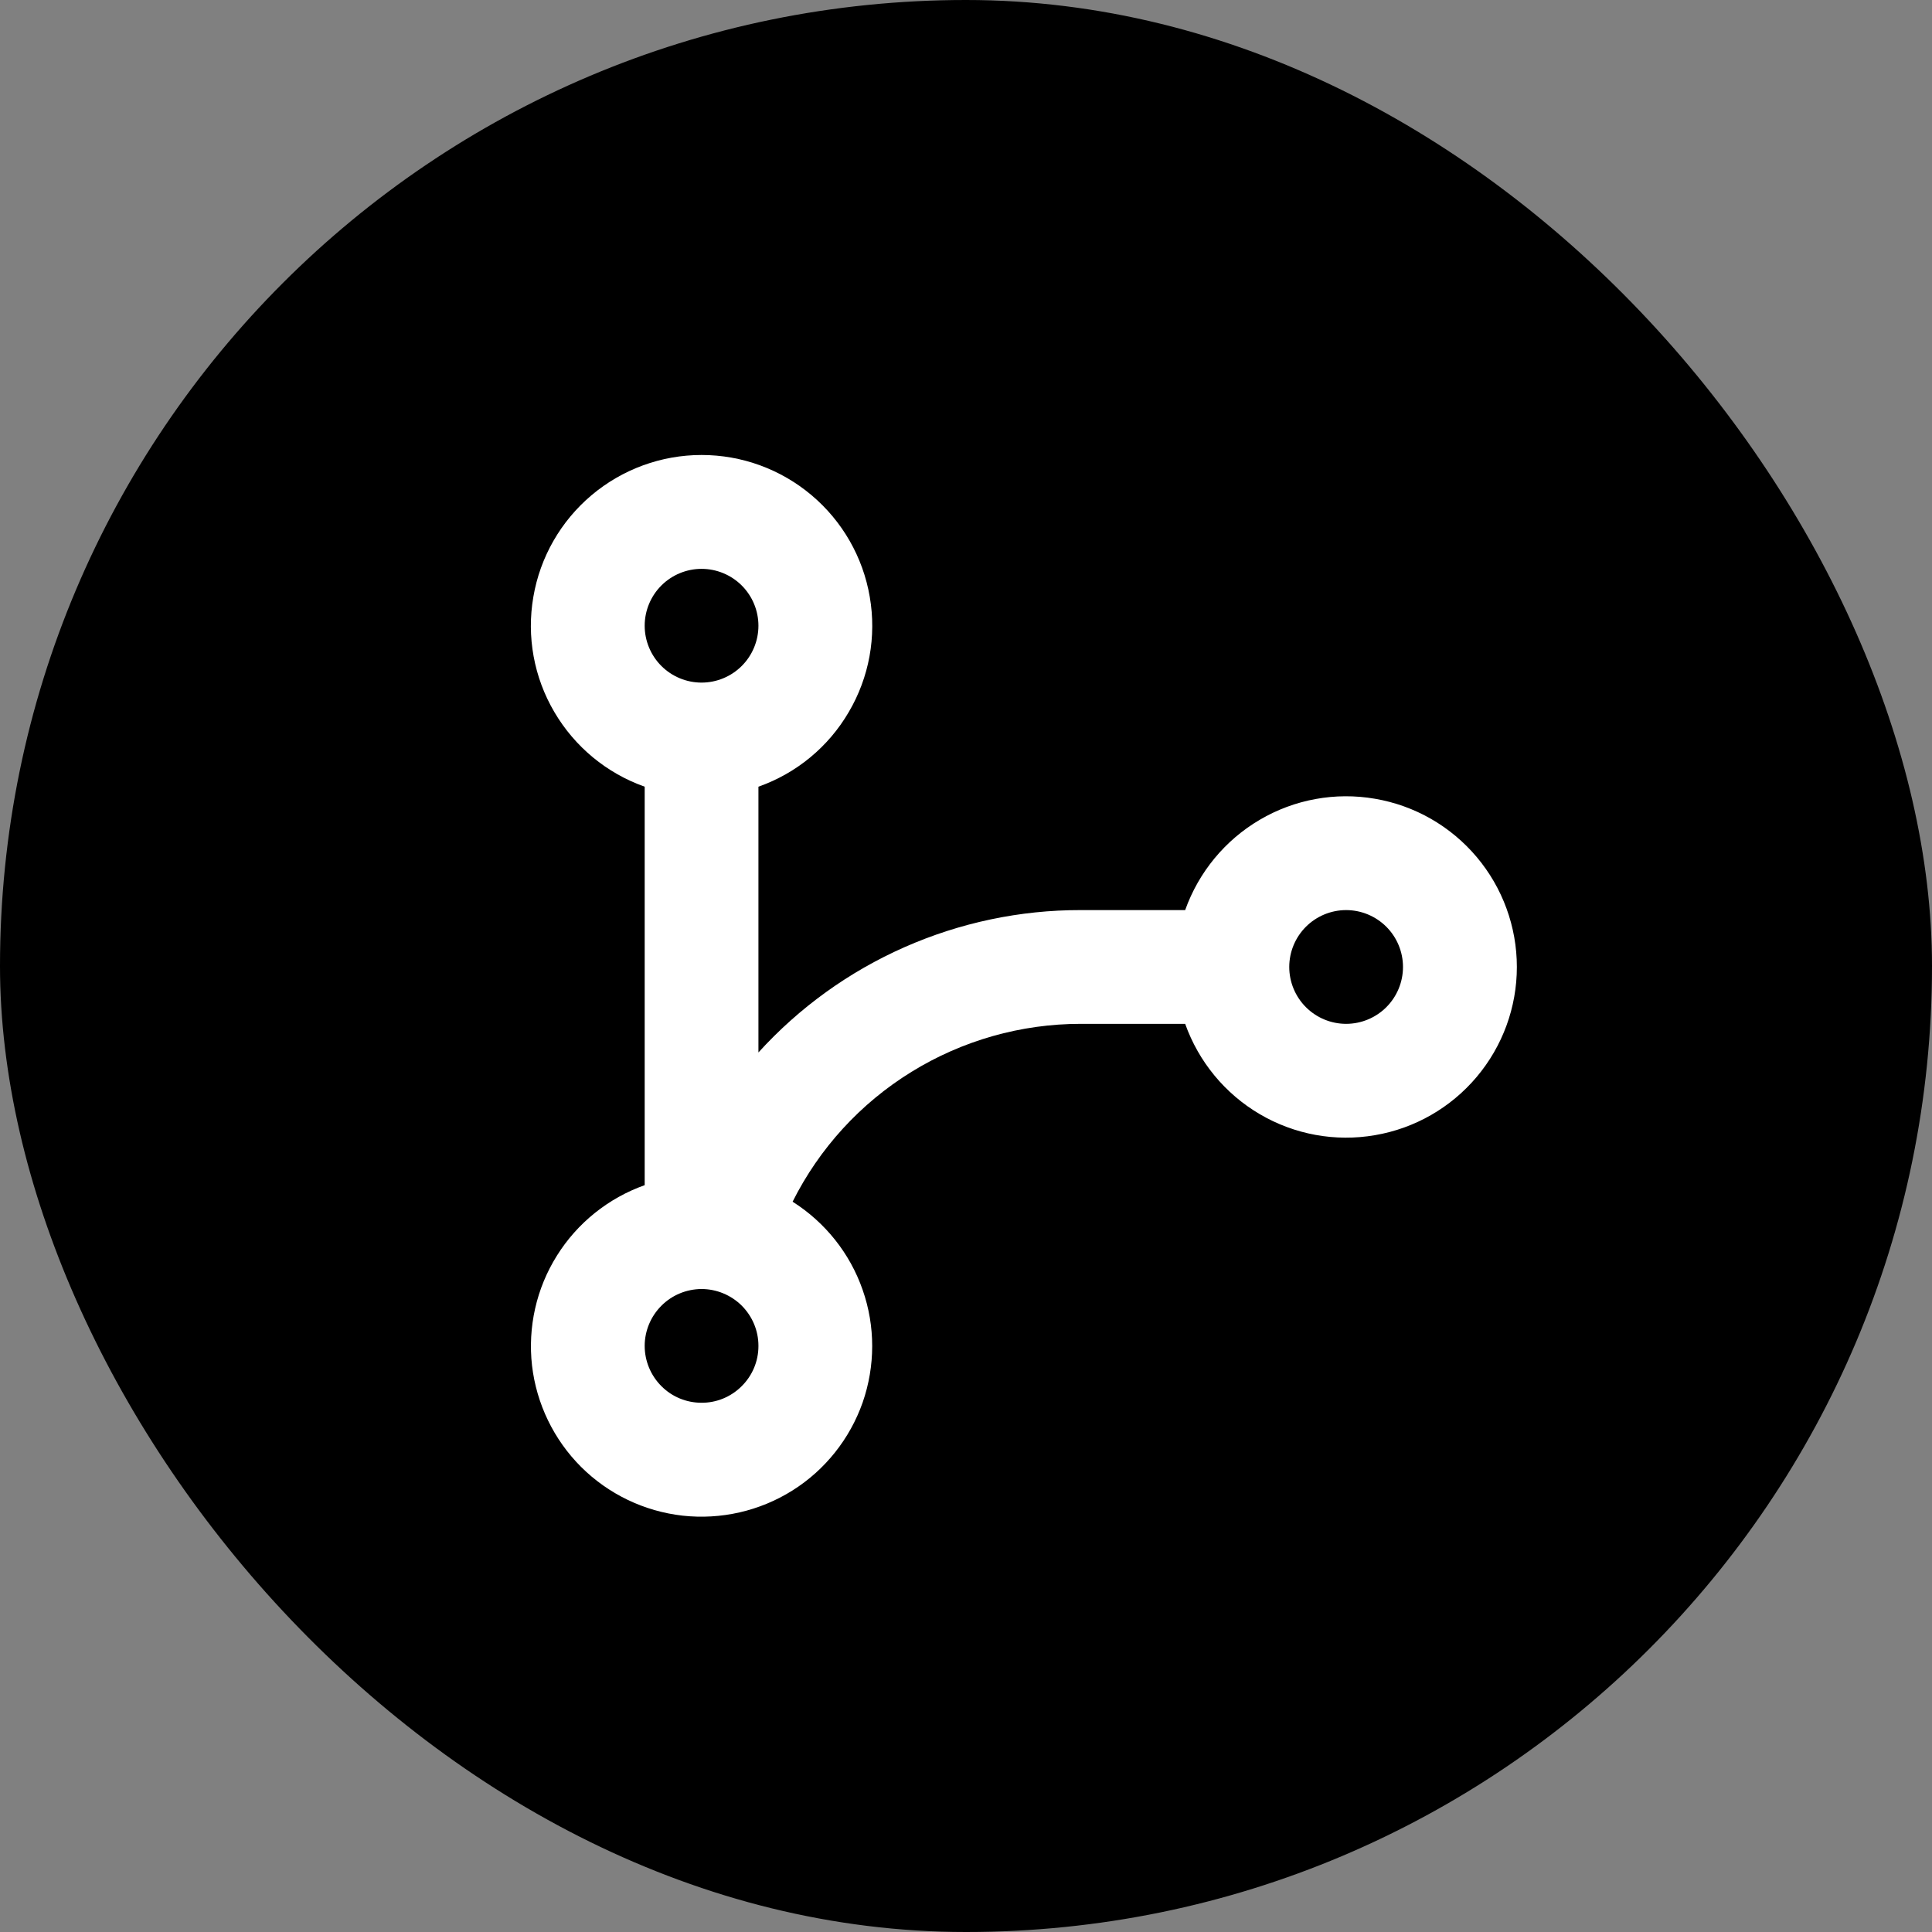 <svg width="16" height="16" viewBox="0 0 16 16" fill="none" xmlns="http://www.w3.org/2000/svg">
<rect x="0" y="0" width="16" height="16" fill="#808080" stroke="none"/>
<rect width="16" height="16" rx="8" fill="black"/>
<g clip-path="url(#clip0)">
<path fill-rule="evenodd" clip-rule="evenodd" d="M6.281 11.146V11.148V11.145C6.281 11.02 6.231 10.901 6.142 10.812C6.054 10.725 5.934 10.675 5.809 10.675C5.685 10.676 5.565 10.725 5.477 10.814C5.389 10.902 5.339 11.022 5.339 11.146C5.339 11.271 5.389 11.391 5.477 11.479C5.565 11.568 5.685 11.617 5.809 11.617C5.934 11.618 6.054 11.568 6.142 11.48C6.231 11.392 6.281 11.273 6.281 11.148V11.146ZM6.564 9.952C6.834 10.123 7.039 10.38 7.144 10.682C7.25 10.984 7.249 11.313 7.144 11.615C7.038 11.916 6.833 12.174 6.562 12.344C6.291 12.514 5.971 12.587 5.653 12.552C5.335 12.516 5.039 12.374 4.812 12.148C4.586 11.922 4.443 11.626 4.406 11.309C4.37 10.991 4.442 10.67 4.612 10.399C4.781 10.128 5.038 9.922 5.339 9.815V6.515C5.025 6.404 4.76 6.185 4.591 5.897C4.422 5.61 4.36 5.272 4.417 4.943C4.473 4.614 4.644 4.316 4.899 4.101C5.154 3.886 5.477 3.768 5.81 3.768C6.144 3.768 6.466 3.886 6.721 4.101C6.976 4.316 7.147 4.614 7.203 4.943C7.26 5.272 7.198 5.61 7.029 5.897C6.861 6.185 6.596 6.404 6.281 6.515V8.716C6.619 8.344 7.031 8.047 7.491 7.844C7.951 7.641 8.448 7.536 8.95 7.537H9.815C9.927 7.223 10.145 6.958 10.433 6.789C10.72 6.62 11.059 6.558 11.387 6.615C11.716 6.671 12.014 6.842 12.229 7.097C12.444 7.352 12.562 7.675 12.562 8.008C12.562 8.342 12.444 8.664 12.229 8.919C12.014 9.174 11.716 9.345 11.387 9.401C11.059 9.458 10.72 9.396 10.433 9.227C10.145 9.058 9.927 8.793 9.815 8.479H8.95C8.455 8.479 7.969 8.617 7.548 8.877C7.126 9.137 6.786 9.509 6.564 9.952ZM11.148 7.537C11.273 7.537 11.393 7.587 11.481 7.675C11.569 7.763 11.619 7.883 11.619 8.008C11.619 8.133 11.569 8.253 11.481 8.341C11.393 8.429 11.273 8.479 11.148 8.479C11.023 8.479 10.903 8.429 10.815 8.341C10.727 8.253 10.677 8.133 10.677 8.008C10.677 7.883 10.727 7.763 10.815 7.675C10.903 7.587 11.023 7.537 11.148 7.537ZM5.81 4.711C5.935 4.711 6.055 4.761 6.143 4.849C6.231 4.937 6.281 5.057 6.281 5.182C6.281 5.307 6.231 5.427 6.143 5.515C6.055 5.603 5.935 5.653 5.81 5.653C5.685 5.653 5.565 5.603 5.477 5.515C5.389 5.427 5.339 5.307 5.339 5.182C5.339 5.057 5.389 4.937 5.477 4.849C5.565 4.761 5.685 4.711 5.81 4.711Z" fill="white"/>
</g>
<defs>
<clipPath id="clip0">
<rect width="10.048" height="10.048" fill="white" transform="translate(3.141 3.14)"/>
</clipPath>
</defs>
</svg>
